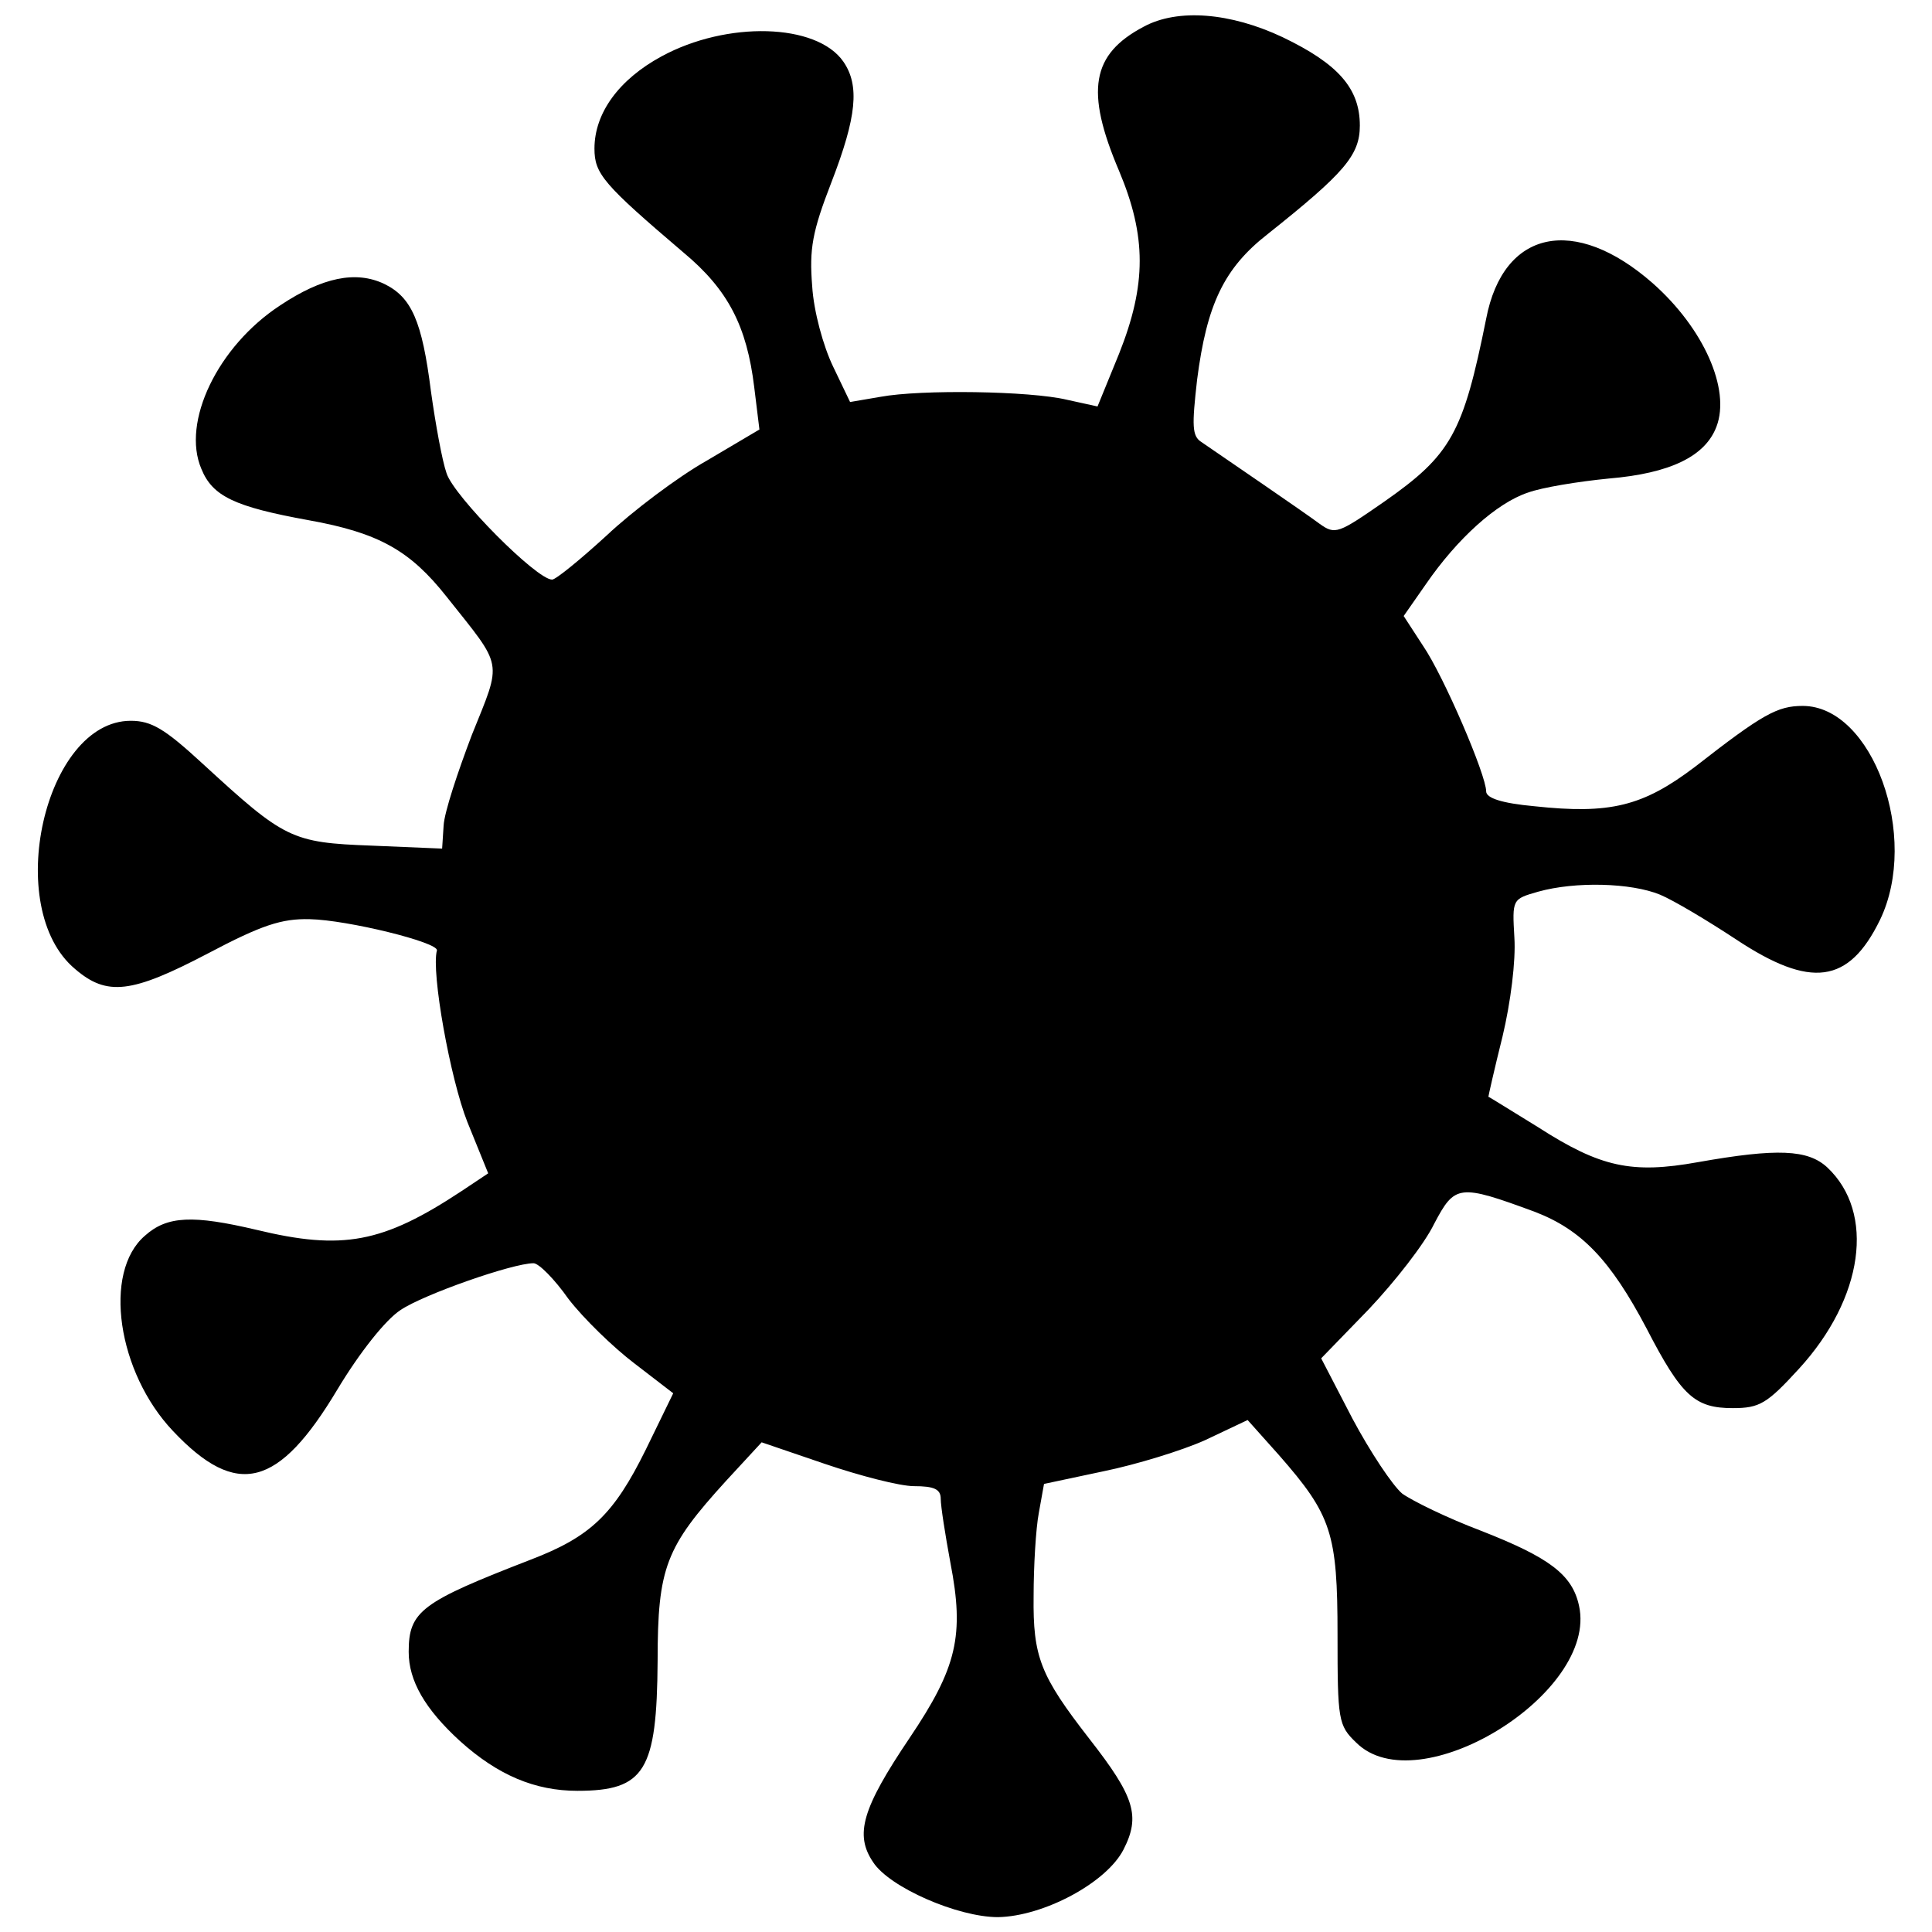 <?xml version="1.0" standalone="no"?>
<!DOCTYPE svg PUBLIC "-//W3C//DTD SVG 20010904//EN"
 "http://www.w3.org/TR/2001/REC-SVG-20010904/DTD/svg10.dtd">
<svg version="1.0" xmlns="http://www.w3.org/2000/svg"
 width="260pt" height="260pt" viewBox="0 0 260 260"
 preserveAspectRatio="xMidYMid meet">
<g transform="translate(0,260) scale(0.1,-0.1)"
fill="#000000" stroke="none">
<path d="M1539 2564 c-70 -37 -79 -86 -33 -194 37 -88 37 -153 0 -246 l-29
-71 -41 9 c-50 12 -197 14 -251 4 l-41 -7 -23 48 c-13 27 -26 74 -28 108 -4
50 0 73 26 140 34 88 38 130 16 162 -36 52 -157 55 -245 7 -57 -31 -90 -76
-90 -124 0 -34 12 -48 120 -140 60 -50 85 -99 95 -181 l7 -57 -71 -42 c-39
-22 -100 -68 -135 -101 -35 -32 -68 -59 -73 -59 -21 0 -132 112 -142 143 -6
17 -15 67 -21 110 -12 95 -26 127 -63 145 -38 18 -83 9 -140 -29 -84 -55 -133
-157 -106 -220 15 -37 45 -51 144 -69 95 -17 137 -41 186 -103 77 -97 75 -84
34 -186 -19 -50 -37 -104 -38 -122 l-2 -31 -95 4 c-108 4 -117 9 -227 110 -51
47 -69 58 -97 58 -116 0 -173 -252 -75 -334 43 -37 76 -33 179 21 72 38 99 47
137 46 50 -1 173 -31 171 -42 -8 -29 18 -173 41 -231 l28 -69 -36 -24 c-106
-70 -160 -80 -276 -52 -85 20 -120 19 -150 -8 -57 -49 -37 -184 38 -263 86
-91 142 -76 221 56 30 50 65 94 85 107 31 21 151 63 179 63 7 0 28 -21 47 -48
20 -26 60 -65 89 -87 l52 -40 -37 -76 c-43 -87 -74 -117 -155 -148 -147 -57
-164 -69 -164 -124 0 -39 22 -77 69 -120 51 -46 101 -67 158 -67 91 0 107 27
108 175 0 126 11 153 92 242 l48 52 85 -29 c47 -16 101 -30 120 -30 27 0 36
-4 36 -17 0 -10 6 -48 13 -86 19 -98 9 -141 -55 -236 -64 -95 -74 -130 -49
-167 22 -34 114 -74 168 -74 61 1 146 46 169 91 23 45 15 71 -46 149 -66 85
-76 110 -75 192 0 40 3 91 7 112 l7 39 80 17 c44 9 106 28 137 42 l57 27 42
-47 c71 -81 79 -105 79 -242 0 -115 1 -122 25 -145 83 -83 326 66 300 184 -9
42 -40 65 -132 101 -45 17 -92 40 -106 50 -13 11 -43 56 -67 101 l-42 81 64
66 c35 37 75 88 88 115 28 53 33 54 136 16 62 -24 101 -64 150 -157 47 -91 65
-107 116 -107 36 0 46 6 89 53 87 95 103 210 38 271 -26 24 -67 26 -174 7 -89
-16 -131 -7 -215 47 -36 22 -66 41 -67 41 0 1 8 37 19 81 11 46 18 102 16 133
-3 52 -3 52 32 62 50 14 125 12 164 -4 19 -8 64 -35 102 -60 101 -67 152 -60
194 26 54 112 -10 288 -104 288 -34 0 -54 -11 -145 -82 -70 -53 -114 -64 -216
-53 -44 4 -65 11 -65 20 0 22 -57 155 -85 196 l-26 40 30 43 c42 61 95 109
137 123 19 7 68 15 109 19 83 7 130 30 145 70 19 50 -17 132 -86 193 -105 92
-201 72 -224 -48 -31 -154 -47 -183 -137 -246 -62 -43 -66 -45 -87 -30 -20 15
-127 88 -159 110 -13 8 -13 22 -6 84 13 101 36 150 95 196 103 82 124 106 124
146 0 50 -29 83 -104 119 -70 33 -141 39 -187 14z"/>
</g>
</svg>
